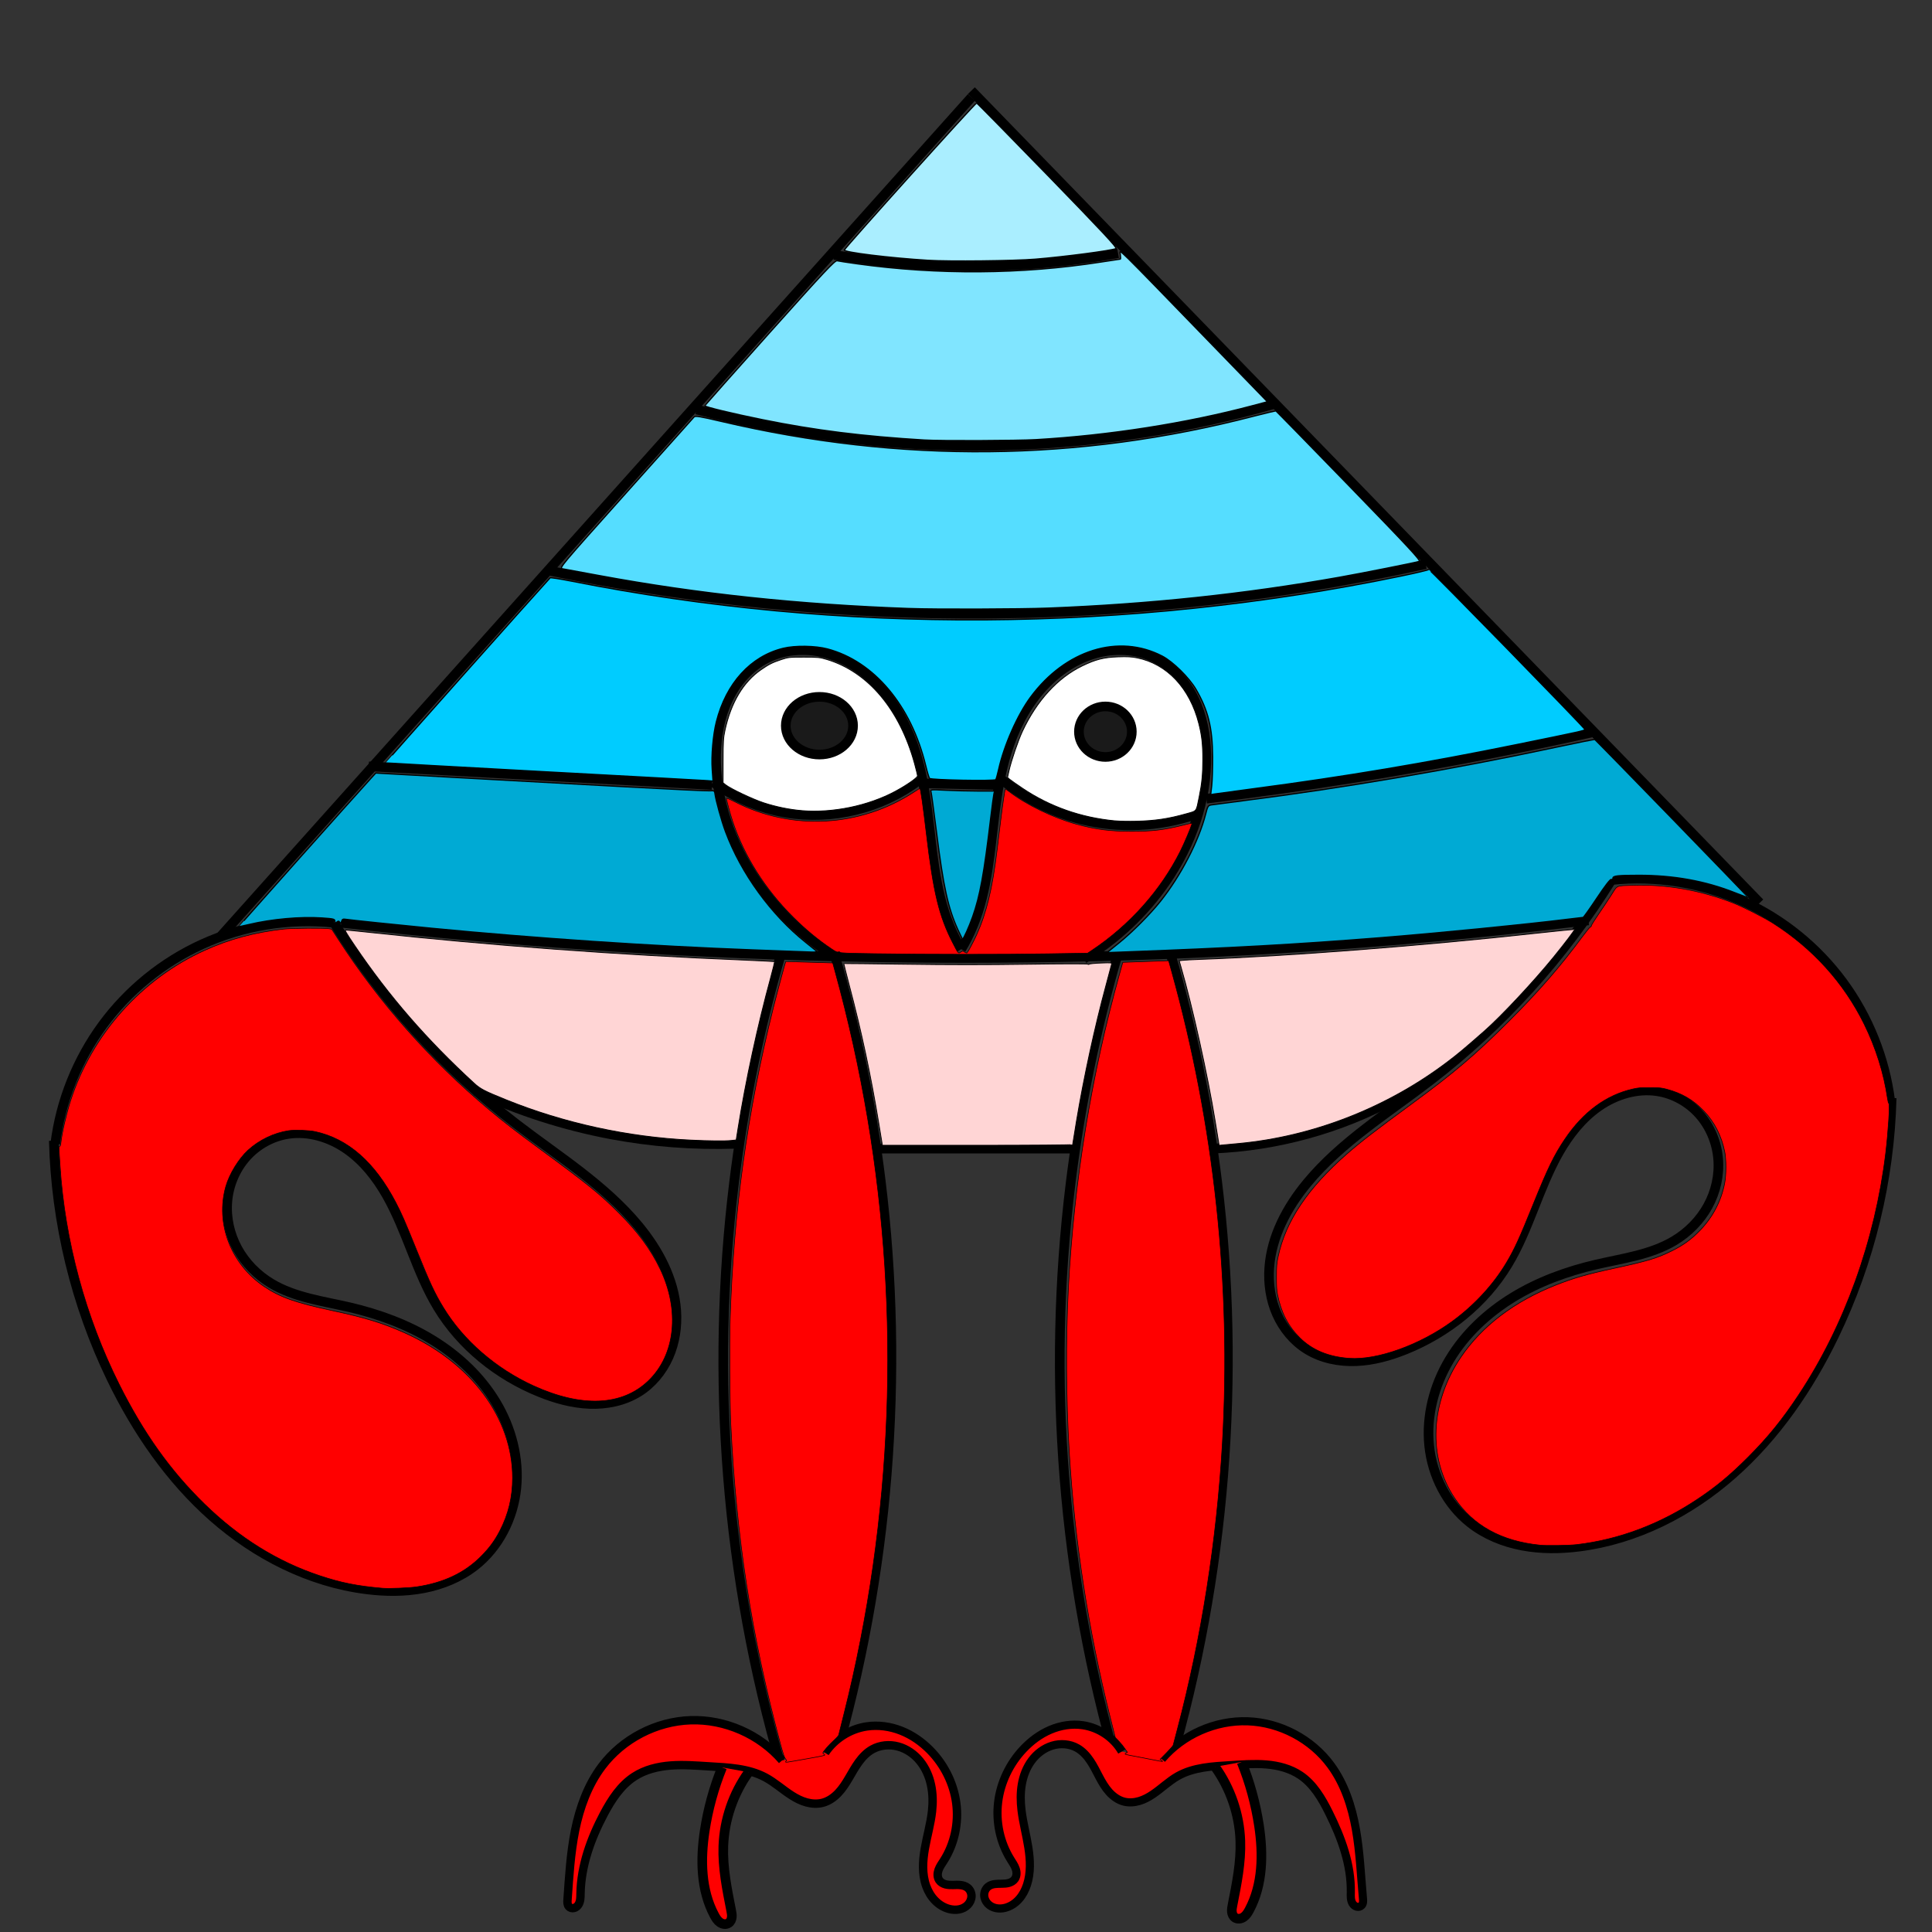 <?xml version="1.0" encoding="UTF-8" standalone="no"?>
<!-- Created with Inkscape (http://www.inkscape.org/) -->

<svg
   xmlns:dc="http://purl.org/dc/elements/1.1/"
   xmlns:cc="http://creativecommons.org/ns#"
   xmlns:rdf="http://www.w3.org/1999/02/22-rdf-syntax-ns#"
   xmlns:svg="http://www.w3.org/2000/svg"
   xmlns="http://www.w3.org/2000/svg"
   xmlns:sodipodi="http://sodipodi.sourceforge.net/DTD/sodipodi-0.dtd"
   xmlns:inkscape="http://www.inkscape.org/namespaces/inkscape"
   width="201"
   height="201"
   viewBox="0 0 53.181 53.181"
   version="1.1"
   id="svg9832"
   sodipodi:docname="zeen.svg"
   inkscape:version="0.92.3 (2405546, 2018-03-11)">
  <rect x="0" y="0" width="53.181" height="53.181" fill="#333333" stroke="none"/>
  <defs
     id="defs9826">
    <inkscape:path-effect
       effect="spiro"
       id="path-effect2530"
       is_visible="true" />
    <inkscape:path-effect
       effect="spiro"
       id="path-effect2500"
       is_visible="true" />
    <inkscape:path-effect
       effect="spiro"
       id="path-effect2452"
       is_visible="true" />
    <inkscape:path-effect
       effect="spiro"
       id="path-effect2448"
       is_visible="true" />
    <inkscape:path-effect
       effect="spiro"
       id="path-effect2444"
       is_visible="true" />
    <inkscape:path-effect
       effect="spiro"
       id="path-effect2440"
       is_visible="true" />
    <inkscape:path-effect
       effect="spiro"
       id="path-effect2436"
       is_visible="true" />
    <inkscape:path-effect
       effect="spiro"
       id="path-effect2432"
       is_visible="true" />
    <inkscape:path-effect
       effect="spiro"
       id="path-effect2398"
       is_visible="true" />
    <inkscape:path-effect
       effect="spiro"
       id="path-effect2394"
       is_visible="true" />
    <inkscape:path-effect
       effect="spiro"
       id="path-effect2390"
       is_visible="true" />
    <inkscape:path-effect
       effect="spiro"
       id="path-effect2344"
       is_visible="true" />
    <inkscape:path-effect
       effect="spiro"
       id="path-effect2340"
       is_visible="true" />
    <inkscape:path-effect
       effect="spiro"
       id="path-effect2336"
       is_visible="true" />
    <inkscape:path-effect
       effect="spiro"
       id="path-effect2332"
       is_visible="true" />
    <inkscape:path-effect
       effect="spiro"
       id="path-effect2310"
       is_visible="true" />
    <inkscape:path-effect
       effect="spiro"
       id="path-effect2270"
       is_visible="true" />
    <inkscape:path-effect
       effect="spiro"
       id="path-effect2266"
       is_visible="true" />
    <inkscape:path-effect
       effect="spiro"
       id="path-effect2262"
       is_visible="true" />
    <inkscape:path-effect
       effect="spiro"
       id="path-effect2258"
       is_visible="true" />
    <inkscape:path-effect
       effect="spiro"
       id="path-effect2227"
       is_visible="true" />
    <inkscape:path-effect
       effect="spiro"
       id="path-effect2093"
       is_visible="true" />
    <inkscape:path-effect
       effect="spiro"
       id="path-effect2089"
       is_visible="true" />
    <inkscape:path-effect
       effect="spiro"
       id="path-effect2085"
       is_visible="true" />
    <inkscape:path-effect
       effect="spiro"
       id="path-effect2081"
       is_visible="true" />
    <inkscape:path-effect
       effect="spiro"
       id="path-effect2077"
       is_visible="true" />
    <inkscape:path-effect
       effect="spiro"
       id="path-effect2073"
       is_visible="true" />
    <inkscape:path-effect
       effect="spiro"
       id="path-effect2069"
       is_visible="true" />
    <inkscape:path-effect
       effect="spiro"
       id="path-effect2065"
       is_visible="true" />
    <inkscape:path-effect
       effect="spiro"
       id="path-effect1963"
       is_visible="true" />
    <inkscape:path-effect
       effect="spiro"
       id="path-effect1959"
       is_visible="true" />
    <inkscape:path-effect
       effect="spiro"
       id="path-effect1955"
       is_visible="true" />
    <inkscape:path-effect
       effect="spiro"
       id="path-effect1951"
       is_visible="true" />
    <inkscape:path-effect
       effect="spiro"
       id="path-effect1947"
       is_visible="true" />
    <inkscape:path-effect
       effect="spiro"
       id="path-effect1943"
       is_visible="true" />
    <inkscape:path-effect
       effect="spiro"
       id="path-effect1939"
       is_visible="true" />
    <inkscape:path-effect
       effect="spiro"
       id="path-effect1935"
       is_visible="true" />
    <inkscape:path-effect
       effect="spiro"
       id="path-effect1880"
       is_visible="true" />
    <inkscape:path-effect
       effect="spiro"
       id="path-effect1876"
       is_visible="true" />
    <inkscape:path-effect
       effect="spiro"
       id="path-effect1868"
       is_visible="true" />
    <inkscape:path-effect
       effect="spiro"
       id="path-effect1864"
       is_visible="true" />
    <inkscape:path-effect
       effect="spiro"
       id="path-effect1136"
       is_visible="true" />
    <inkscape:path-effect
       effect="spiro"
       id="path-effect1088"
       is_visible="true" />
    <inkscape:path-effect
       effect="spiro"
       id="path-effect1084"
       is_visible="true" />
    <inkscape:path-effect
       effect="spiro"
       id="path-effect1080"
       is_visible="true" />
    <inkscape:path-effect
       effect="spiro"
       id="path-effect1076"
       is_visible="true" />
    <inkscape:path-effect
       effect="spiro"
       id="path-effect1072"
       is_visible="true" />
    <inkscape:path-effect
       effect="spiro"
       id="path-effect1064"
       is_visible="true" />
    <inkscape:path-effect
       effect="spiro"
       id="path-effect1060"
       is_visible="true" />
    <inkscape:path-effect
       effect="spiro"
       id="path-effect1046"
       is_visible="true" />
    <inkscape:path-effect
       effect="spiro"
       id="path-effect1042"
       is_visible="true" />
    <inkscape:path-effect
       effect="spiro"
       id="path-effect1038"
       is_visible="true" />
    <inkscape:path-effect
       effect="spiro"
       id="path-effect1003"
       is_visible="true" />
    <inkscape:path-effect
       effect="spiro"
       id="path-effect999"
       is_visible="true" />
    <inkscape:path-effect
       effect="spiro"
       id="path-effect995"
       is_visible="true" />
    <inkscape:path-effect
       effect="spiro"
       id="path-effect991"
       is_visible="true" />
    <inkscape:path-effect
       effect="spiro"
       id="path-effect981"
       is_visible="true" />
    <inkscape:path-effect
       effect="spiro"
       id="path-effect977"
       is_visible="true" />
    <inkscape:path-effect
       effect="spiro"
       id="path-effect973"
       is_visible="true" />
    <inkscape:path-effect
       effect="spiro"
       id="path-effect969"
       is_visible="true" />
    <inkscape:path-effect
       effect="spiro"
       id="path-effect965"
       is_visible="true" />
    <inkscape:path-effect
       effect="spiro"
       id="path-effect953"
       is_visible="true" />
    <inkscape:path-effect
       effect="spiro"
       id="path-effect949"
       is_visible="true" />
    <inkscape:path-effect
       effect="spiro"
       id="path-effect945"
       is_visible="true" />
    <inkscape:path-effect
       effect="spiro"
       id="path-effect941"
       is_visible="true" />
    <inkscape:path-effect
       effect="spiro"
       id="path-effect16515"
       is_visible="true" />
    <inkscape:path-effect
       effect="spiro"
       id="path-effect16511"
       is_visible="true" />
    <inkscape:path-effect
       effect="spiro"
       id="path-effect16507"
       is_visible="true" />
    <inkscape:path-effect
       effect="spiro"
       id="path-effect16503"
       is_visible="true" />
    <inkscape:path-effect
       effect="spiro"
       id="path-effect16499"
       is_visible="true" />
    <inkscape:path-effect
       effect="spiro"
       id="path-effect16495"
       is_visible="true" />
    <inkscape:path-effect
       effect="spiro"
       id="path-effect16491"
       is_visible="true" />
    <inkscape:path-effect
       effect="spiro"
       id="path-effect16487"
       is_visible="true" />
    <inkscape:path-effect
       effect="spiro"
       id="path-effect16483"
       is_visible="true" />
    <inkscape:path-effect
       effect="spiro"
       id="path-effect16479"
       is_visible="true" />
    <inkscape:path-effect
       effect="spiro"
       id="path-effect16475"
       is_visible="true" />
    <inkscape:path-effect
       effect="spiro"
       id="path-effect16471"
       is_visible="true" />
    <inkscape:path-effect
       effect="spiro"
       id="path-effect16467"
       is_visible="true" />
    <inkscape:path-effect
       effect="spiro"
       id="path-effect16463"
       is_visible="true" />
    <inkscape:path-effect
       effect="spiro"
       id="path-effect16459"
       is_visible="true" />
    <inkscape:path-effect
       effect="spiro"
       id="path-effect16451"
       is_visible="true" />
    <inkscape:path-effect
       effect="spiro"
       id="path-effect16447"
       is_visible="true" />
    <inkscape:path-effect
       effect="spiro"
       id="path-effect16443"
       is_visible="true" />
    <inkscape:path-effect
       effect="spiro"
       id="path-effect16439"
       is_visible="true" />
    <inkscape:path-effect
       effect="spiro"
       id="path-effect16429"
       is_visible="true" />
    <inkscape:path-effect
       effect="spiro"
       id="path-effect16392"
       is_visible="true" />
    <inkscape:path-effect
       effect="spiro"
       id="path-effect16378"
       is_visible="true" />
    <inkscape:path-effect
       effect="spiro"
       id="path-effect16342"
       is_visible="true" />
    <inkscape:path-effect
       effect="spiro"
       id="path-effect16338"
       is_visible="true" />
    <inkscape:path-effect
       effect="spiro"
       id="path-effect16342-5"
       is_visible="true" />
    <inkscape:path-effect
       effect="spiro"
       id="path-effect16392-1"
       is_visible="true" />
    <inkscape:path-effect
       effect="spiro"
       id="path-effect1136-5"
       is_visible="true" />
    <inkscape:path-effect
       effect="spiro"
       id="path-effect1136-7"
       is_visible="true" />
    <inkscape:path-effect
       effect="spiro"
       id="path-effect1136-78"
       is_visible="true" />
    <inkscape:path-effect
       effect="spiro"
       id="path-effect1136-6"
       is_visible="true" />
    <inkscape:path-effect
       effect="spiro"
       id="path-effect1136-4"
       is_visible="true" />
    <inkscape:path-effect
       effect="spiro"
       id="path-effect1136-0"
       is_visible="true" />
    <inkscape:path-effect
       effect="spiro"
       id="path-effect1136-1"
       is_visible="true" />
    <inkscape:path-effect
       effect="spiro"
       id="path-effect1136-58"
       is_visible="true" />
    <inkscape:path-effect
       effect="spiro"
       id="path-effect1136-51"
       is_visible="true" />
    <inkscape:path-effect
       effect="spiro"
       id="path-effect1136-2"
       is_visible="true" />
    <inkscape:path-effect
       effect="spiro"
       id="path-effect1136-9"
       is_visible="true" />
    <inkscape:path-effect
       effect="spiro"
       id="path-effect1136-76"
       is_visible="true" />
    <inkscape:path-effect
       effect="spiro"
       id="path-effect1136-98"
       is_visible="true" />
    <inkscape:path-effect
       effect="spiro"
       id="path-effect1136-66"
       is_visible="true" />
    <inkscape:path-effect
       effect="spiro"
       id="path-effect1136-75"
       is_visible="true" />
    <inkscape:path-effect
       effect="spiro"
       id="path-effect1136-3"
       is_visible="true" />
    <inkscape:path-effect
       effect="spiro"
       id="path-effect1136-8"
       is_visible="true" />
    <inkscape:path-effect
       effect="spiro"
       id="path-effect1136-67"
       is_visible="true" />
    <inkscape:path-effect
       effect="spiro"
       id="path-effect1136-39"
       is_visible="true" />
    <inkscape:path-effect
       effect="spiro"
       id="path-effect1136-14"
       is_visible="true" />
    <inkscape:path-effect
       effect="spiro"
       id="path-effect1136-15"
       is_visible="true" />
    <inkscape:path-effect
       effect="spiro"
       id="path-effect1136-397"
       is_visible="true" />
    <inkscape:path-effect
       effect="spiro"
       id="path-effect1136-143"
       is_visible="true" />
    <inkscape:path-effect
       effect="spiro"
       id="path-effect1136-49"
       is_visible="true" />
    <inkscape:path-effect
       effect="spiro"
       id="path-effect1136-44"
       is_visible="true" />
    <inkscape:path-effect
       effect="spiro"
       id="path-effect1136-753"
       is_visible="true" />
    <inkscape:path-effect
       effect="spiro"
       id="path-effect1136-45"
       is_visible="true" />
    <inkscape:path-effect
       effect="spiro"
       id="path-effect945-3"
       is_visible="true" />
    <inkscape:path-effect
       effect="spiro"
       id="path-effect949-3"
       is_visible="true" />
    <inkscape:path-effect
       effect="spiro"
       id="path-effect941-6"
       is_visible="true" />
    <inkscape:path-effect
       effect="spiro"
       id="path-effect953-6"
       is_visible="true" />
    <inkscape:path-effect
       effect="spiro"
       id="path-effect1136-35"
       is_visible="true" />
    <inkscape:path-effect
       effect="spiro"
       id="path-effect1136-5-2"
       is_visible="true" />
    <inkscape:path-effect
       effect="spiro"
       id="path-effect1136-7-1"
       is_visible="true" />
    <inkscape:path-effect
       effect="spiro"
       id="path-effect1136-78-0"
       is_visible="true" />
    <inkscape:path-effect
       effect="spiro"
       id="path-effect1136-6-7"
       is_visible="true" />
    <inkscape:path-effect
       effect="spiro"
       id="path-effect1136-4-6"
       is_visible="true" />
    <inkscape:path-effect
       effect="spiro"
       id="path-effect1136-0-1"
       is_visible="true" />
    <inkscape:path-effect
       effect="spiro"
       id="path-effect1136-1-5"
       is_visible="true" />
    <inkscape:path-effect
       effect="spiro"
       id="path-effect1136-58-9"
       is_visible="true" />
    <inkscape:path-effect
       effect="spiro"
       id="path-effect1136-51-8"
       is_visible="true" />
    <inkscape:path-effect
       effect="spiro"
       id="path-effect1136-2-6"
       is_visible="true" />
    <inkscape:path-effect
       effect="spiro"
       id="path-effect1136-9-7"
       is_visible="true" />
    <inkscape:path-effect
       effect="spiro"
       id="path-effect1136-76-9"
       is_visible="true" />
    <inkscape:path-effect
       effect="spiro"
       id="path-effect1136-98-2"
       is_visible="true" />
    <inkscape:path-effect
       effect="spiro"
       id="path-effect1136-66-6"
       is_visible="true" />
    <inkscape:path-effect
       effect="spiro"
       id="path-effect1136-75-3"
       is_visible="true" />
    <inkscape:path-effect
       effect="spiro"
       id="path-effect1136-3-2"
       is_visible="true" />
    <inkscape:path-effect
       effect="spiro"
       id="path-effect1136-8-4"
       is_visible="true" />
    <inkscape:path-effect
       effect="spiro"
       id="path-effect1136-67-5"
       is_visible="true" />
    <inkscape:path-effect
       effect="spiro"
       id="path-effect1136-39-2"
       is_visible="true" />
    <inkscape:path-effect
       effect="spiro"
       id="path-effect1136-14-4"
       is_visible="true" />
    <inkscape:path-effect
       effect="spiro"
       id="path-effect1136-15-3"
       is_visible="true" />
    <inkscape:path-effect
       effect="spiro"
       id="path-effect1136-397-5"
       is_visible="true" />
    <inkscape:path-effect
       effect="spiro"
       id="path-effect1136-143-1"
       is_visible="true" />
    <inkscape:path-effect
       effect="spiro"
       id="path-effect1136-49-5"
       is_visible="true" />
    <inkscape:path-effect
       effect="spiro"
       id="path-effect1136-44-3"
       is_visible="true" />
    <inkscape:path-effect
       effect="spiro"
       id="path-effect1136-753-3"
       is_visible="true" />
    <inkscape:path-effect
       effect="spiro"
       id="path-effect1136-45-3"
       is_visible="true" />
    <inkscape:path-effect
       effect="spiro"
       id="path-effect965-7"
       is_visible="true" />
    <inkscape:path-effect
       effect="spiro"
       id="path-effect969-1"
       is_visible="true" />
    <inkscape:path-effect
       effect="spiro"
       id="path-effect973-4"
       is_visible="true" />
    <inkscape:path-effect
       effect="spiro"
       id="path-effect977-5"
       is_visible="true" />
    <inkscape:path-effect
       effect="spiro"
       id="path-effect981-2"
       is_visible="true" />
    <inkscape:path-effect
       effect="spiro"
       id="path-effect991-8"
       is_visible="true" />
    <inkscape:path-effect
       effect="spiro"
       id="path-effect995-4"
       is_visible="true" />
    <inkscape:path-effect
       effect="spiro"
       id="path-effect999-5"
       is_visible="true" />
    <inkscape:path-effect
       effect="spiro"
       id="path-effect1003-7"
       is_visible="true" />
    <inkscape:path-effect
       effect="spiro"
       id="path-effect1038-0"
       is_visible="true" />
    <inkscape:path-effect
       effect="spiro"
       id="path-effect1042-0"
       is_visible="true" />
    <inkscape:path-effect
       effect="spiro"
       id="path-effect1046-4"
       is_visible="true" />
    <inkscape:path-effect
       effect="spiro"
       id="path-effect1060-2"
       is_visible="true" />
    <inkscape:path-effect
       effect="spiro"
       id="path-effect1064-1"
       is_visible="true" />
    <inkscape:path-effect
       effect="spiro"
       id="path-effect1072-3"
       is_visible="true" />
    <inkscape:path-effect
       effect="spiro"
       id="path-effect1076-3"
       is_visible="true" />
    <inkscape:path-effect
       effect="spiro"
       id="path-effect1080-0"
       is_visible="true" />
    <inkscape:path-effect
       effect="spiro"
       id="path-effect1084-8"
       is_visible="true" />
    <inkscape:path-effect
       effect="spiro"
       id="path-effect1088-1"
       is_visible="true" />
    <inkscape:path-effect
       effect="spiro"
       id="path-effect1864-4"
       is_visible="true" />
    <inkscape:path-effect
       effect="spiro"
       id="path-effect1876-5"
       is_visible="true" />
    <inkscape:path-effect
       effect="spiro"
       id="path-effect1880-2"
       is_visible="true" />
    <inkscape:path-effect
       effect="spiro"
       id="path-effect1868-0"
       is_visible="true" />
    <inkscape:path-effect
       effect="spiro"
       id="path-effect1935-2"
       is_visible="true" />
    <inkscape:path-effect
       effect="spiro"
       id="path-effect1939-8"
       is_visible="true" />
    <inkscape:path-effect
       effect="spiro"
       id="path-effect1947-6"
       is_visible="true" />
    <inkscape:path-effect
       effect="spiro"
       id="path-effect1943-8"
       is_visible="true" />
    <inkscape:path-effect
       effect="spiro"
       id="path-effect1951-2"
       is_visible="true" />
    <inkscape:path-effect
       effect="spiro"
       id="path-effect1955-1"
       is_visible="true" />
    <inkscape:path-effect
       effect="spiro"
       id="path-effect1959-8"
       is_visible="true" />
    <inkscape:path-effect
       effect="spiro"
       id="path-effect1963-0"
       is_visible="true" />
    <inkscape:path-effect
       effect="spiro"
       id="path-effect2227-9"
       is_visible="true" />
    <inkscape:path-effect
       effect="spiro"
       id="path-effect2270-3"
       is_visible="true" />
    <inkscape:path-effect
       effect="spiro"
       id="path-effect2266-8"
       is_visible="true" />
    <inkscape:path-effect
       effect="spiro"
       id="path-effect2310-2"
       is_visible="true" />
    <inkscape:path-effect
       effect="spiro"
       id="path-effect2344-1"
       is_visible="true" />
    <inkscape:path-effect
       effect="spiro"
       id="path-effect2344-1-2"
       is_visible="true" />
    <inkscape:path-effect
       effect="spiro"
       id="path-effect2344-2"
       is_visible="true" />
    <inkscape:path-effect
       effect="spiro"
       id="path-effect2500-4"
       is_visible="true" />
    <inkscape:path-effect
       effect="spiro"
       id="path-effect2530-6"
       is_visible="true" />
  </defs>
  <sodipodi:namedview
     id="base"
     pagecolor="#ffffff"
     bordercolor="#666666"
     borderopacity="1.0"
     inkscape:pageopacity="0.0"
     inkscape:pageshadow="2"
     inkscape:zoom="2"
     inkscape:cx="140.81999"
     inkscape:cy="29.914355"
     inkscape:document-units="mm"
     inkscape:current-layer="layer1"
     showgrid="false"
     units="px"
     inkscape:window-width="1920"
     inkscape:window-height="1017"
     inkscape:window-x="-8"
     inkscape:window-y="-8"
     inkscape:window-maximized="1"
     objecttolerance="1"
     gridtolerance="1"
     guidetolerance="1" />
  <g
     inkscape:label="Layer 1"
     inkscape:groupmode="layer"
     id="layer1"
     transform="translate(0,-243.819)">
    <g
       id="g9862" />
    <path
       style="opacity:1;fill:#000000;fill-opacity:1;fill-rule:nonzero;stroke:#000000;stroke-width:0.265"
       d="M 6.064,269.606 26.738,246.501"
       id="path2256"
       inkscape:connector-curvature="0"
       inkscape:path-effect="#path-effect2258"
       inkscape:original-d="M 6.0643319,269.6064 C 12.955695,261.90432 19.846795,254.2025 26.737629,246.50095" />
    <path
       style="opacity:1;fill:#000000;fill-opacity:1;fill-rule:nonzero;stroke:#000000;stroke-width:0.265"
       d="m 26.738,246.314 21.702,22.357"
       id="path2260"
       inkscape:connector-curvature="0"
       inkscape:path-effect="#path-effect2262"
       inkscape:original-d="m 26.737629,246.31386 c 7.23436,7.4521 14.468454,14.90447 21.702287,22.3571" />
    <path
       style="opacity:1;fill:none;fill-opacity:1;fill-rule:nonzero;stroke:#000000;stroke-width:0.265"
       d="m 9.194,269.219 c -1.237,-0.129 -2.507,0.078 -3.638,0.595 -1.079,0.493 -2.028,1.265 -2.731,2.221 -0.702,0.956 -1.156,2.092 -1.304,3.269"
       id="path2264"
       inkscape:connector-curvature="0"
       inkscape:path-effect="#path-effect2266"
       inkscape:original-d="m 9.1942707,269.21873 c -1.1683119,0.19817 -2.4250827,0.39661 -3.6380208,0.59531 -1.2129381,0.19871 -2.6896659,3.65981 -4.0348958,5.49011" />
    <path
       style="opacity:1;fill:none;fill-opacity:1;fill-rule:nonzero;stroke:#000000;stroke-width:0.265"
       d="m 23.085,270.211 c -0.888,-0.536 -1.66,-1.263 -2.249,-2.117 -0.708,-1.027 -1.151,-2.259 -1.124,-3.506 0.011,-0.523 0.106,-1.051 0.332,-1.523 0.226,-0.472 0.59,-0.887 1.057,-1.123 0.527,-0.267 1.16,-0.291 1.725,-0.118 0.565,0.173 1.062,0.532 1.45,0.978 0.43,0.495 0.731,1.094 0.926,1.72 0.168,0.537 0.26,1.095 0.331,1.654 0.133,1.05 0.196,2.128 0.595,3.109 0.093,0.229 0.204,0.45 0.331,0.661"
       id="path2268"
       inkscape:connector-curvature="0"
       inkscape:path-effect="#path-effect2270"
       inkscape:original-d="m 23.084895,270.21092 c -0.727339,-0.66172 -1.499041,-1.41138 -2.248958,-2.11667 -0.749917,-0.70529 -0.749388,-2.33742 -1.124479,-3.50573 -0.375091,-1.16831 0.926306,-1.76415 1.389062,-2.64583 0.462756,-0.88168 2.116931,0.573 3.175,0.8599 1.058069,0.28689 0.617626,1.14626 0.926042,1.71979 0.308416,0.57353 0.22075,1.10216 0.330729,1.65364 0.109979,0.55148 0.39714,2.07231 0.595313,3.10886 0.198172,1.03655 0.22075,0.44071 0.330729,0.66146" />
    <path
       style="opacity:1;fill:none;fill-opacity:1;fill-rule:nonzero;stroke:#000000;stroke-width:0.265"
       d="m 29.832,270.211 c 0.888,-0.536 1.66,-1.263 2.249,-2.117 0.708,-1.027 1.151,-2.259 1.124,-3.506 -0.011,-0.523 -0.106,-1.051 -0.332,-1.523 -0.226,-0.472 -0.59,-0.887 -1.057,-1.123 -0.527,-0.267 -1.16,-0.291 -1.725,-0.118 -0.565,0.173 -1.062,0.532 -1.45,0.978 -0.43,0.495 -0.731,1.094 -0.926,1.72 -0.168,0.537 -0.26,1.095 -0.331,1.654 -0.133,1.05 -0.196,2.128 -0.595,3.109 -0.093,0.229 -0.204,0.45 -0.331,0.661"
       id="path2268-4"
       inkscape:connector-curvature="0"
       inkscape:path-effect="#path-effect2270-3"
       inkscape:original-d="m 29.831771,270.21092 c 0.727339,-0.66172 1.499041,-1.41138 2.248958,-2.11667 0.749917,-0.70529 0.749388,-2.33742 1.124479,-3.50573 0.375091,-1.16831 -0.926306,-1.76415 -1.389062,-2.64583 -0.462756,-0.88168 -2.116931,0.573 -3.175,0.8599 -1.058069,0.28689 -0.617627,1.14626 -0.926042,1.71979 -0.308416,0.57353 -0.22075,1.10216 -0.33073,1.65364 -0.109978,0.55148 -0.397139,2.07231 -0.595313,3.10886 -0.198171,1.03655 -0.220749,0.44071 -0.330728,0.66146" />
    <path
       style="opacity:1;fill:none;fill-opacity:1;fill-rule:nonzero;stroke:#000000;stroke-width:0.265"
       d="m 44.358,268.043 c 1.237,-0.129 2.507,0.078 3.638,0.595 1.079,0.493 2.028,1.265 2.731,2.221 0.702,0.956 1.156,2.092 1.304,3.269"
       id="path2264-2"
       inkscape:connector-curvature="0"
       inkscape:path-effect="#path-effect2266-8"
       inkscape:original-d="m 44.357628,268.04347 c 1.168311,0.19817 2.425082,0.39661 3.63802,0.59531 1.212938,0.19871 2.689666,3.65981 4.034896,5.49011" />
    <path
       style="opacity:1;fill:none;fill-opacity:1;fill-rule:nonzero;stroke:#000000;stroke-width:0.265"
       d="m 1.481,275.219 c 0.059,2.262 0.605,4.511 1.59,6.548 0.689,1.424 1.601,2.757 2.787,3.804 1.186,1.047 2.659,1.798 4.229,1.996 0.52,0.066 1.051,0.07 1.567,-0.028 0.515,-0.098 1.015,-0.302 1.427,-0.627 0.647,-0.51 1.047,-1.304 1.131,-2.124 0.084,-0.82 -0.135,-1.658 -0.559,-2.365 -0.423,-0.707 -1.042,-1.286 -1.745,-1.717 -0.702,-0.431 -1.487,-0.717 -2.289,-0.904 C 8.885,279.632 8.114,279.535 7.467,279.148 7.082,278.917 6.754,278.585 6.538,278.191 6.323,277.796 6.22,277.338 6.258,276.89 c 0.038,-0.448 0.219,-0.885 0.518,-1.222 0.299,-0.337 0.715,-0.569 1.16,-0.636 0.559,-0.084 1.139,0.094 1.604,0.416 0.465,0.322 0.824,0.779 1.104,1.27 0.559,0.983 0.822,2.116 1.408,3.084 0.642,1.06 1.658,1.875 2.806,2.339 0.435,0.176 0.894,0.304 1.363,0.323 0.469,0.019 0.95,-0.077 1.349,-0.323 0.37,-0.227 0.658,-0.577 0.834,-0.974 0.176,-0.397 0.24,-0.839 0.21,-1.272 -0.06,-0.866 -0.49,-1.67 -1.044,-2.338 -0.935,-1.128 -2.206,-1.913 -3.368,-2.806 -1.983,-1.524 -3.688,-3.408 -5.008,-5.533"
       id="path2308"
       inkscape:connector-curvature="0"
       inkscape:path-effect="#path-effect2310"
       inkscape:original-d="m 1.4806596,275.21906 c 0.5303492,2.18244 1.0604337,4.36514 1.5902538,6.5481 0.5298199,2.18297 4.6774811,3.86624 7.0158246,5.79975 2.338344,1.93352 1.995877,-0.4368 2.993419,-0.65481 0.997541,-0.218 -2.307163,-4.73984 -3.4611404,-7.10937 -1.1539781,-2.36952 -1.4340818,-0.4368 -2.1515196,-0.65481 -0.7174379,-0.218 0.3120789,-2.74423 0.4677216,-4.11595 0.1556428,-1.37172 2.7442314,3.18025 4.1159504,4.77076 1.371719,1.59052 1.871151,1.55881 2.80633,2.33861 0.935179,0.7798 1.808789,-2.6e-4 2.712786,0 0.903997,2.7e-4 2.64e-4,-3.05604 0,-4.58367 -2.65e-4,-1.52763 -2.2448,-1.87115 -3.367596,-2.80633 -1.122797,-0.93518 -3.338681,-3.68867 -5.0084183,-5.53261" />
    <path
       style="opacity:1;fill:none;fill-opacity:1;fill-rule:nonzero;stroke:#000000;stroke-width:0.265"
       d="m 52.071,274.044 c -0.059,2.262 -0.605,4.511 -1.59,6.548 -0.689,1.424 -1.601,2.757 -2.787,3.804 -1.186,1.047 -2.659,1.798 -4.229,1.996 -0.52,0.066 -1.051,0.07 -1.567,-0.028 -0.515,-0.098 -1.015,-0.302 -1.427,-0.627 -0.647,-0.51 -1.047,-1.304 -1.131,-2.124 -0.084,-0.82 0.135,-1.658 0.559,-2.365 0.423,-0.707 1.042,-1.286 1.745,-1.717 0.702,-0.431 1.487,-0.717 2.289,-0.904 0.734,-0.171 1.505,-0.268 2.152,-0.655 0.386,-0.231 0.713,-0.563 0.929,-0.957 0.216,-0.395 0.319,-0.852 0.28,-1.301 -0.038,-0.448 -0.219,-0.885 -0.518,-1.222 -0.299,-0.337 -0.715,-0.569 -1.16,-0.636 -0.559,-0.084 -1.139,0.094 -1.604,0.416 -0.465,0.322 -0.824,0.779 -1.104,1.27 -0.559,0.983 -0.822,2.116 -1.408,3.084 -0.642,1.06 -1.658,1.875 -2.806,2.339 -0.435,0.176 -0.894,0.304 -1.363,0.323 -0.469,0.019 -0.95,-0.077 -1.349,-0.323 -0.37,-0.227 -0.658,-0.577 -0.834,-0.974 -0.176,-0.397 -0.24,-0.839 -0.21,-1.272 0.06,-0.866 0.49,-1.67 1.044,-2.338 0.935,-1.128 2.206,-1.913 3.368,-2.806 1.983,-1.524 3.688,-3.408 5.008,-5.533"
       id="path2308-9"
       inkscape:connector-curvature="0"
       inkscape:path-effect="#path-effect2310-2"
       inkscape:original-d="m 52.071239,274.04381 c -0.530349,2.18244 -1.060433,4.36514 -1.590253,6.5481 -0.52982,2.18297 -4.677482,3.86624 -7.015825,5.79975 -2.338344,1.93352 -1.995877,-0.4368 -2.993419,-0.65481 -0.997541,-0.218 2.307163,-4.73984 3.46114,-7.10937 1.153978,-2.36952 1.434082,-0.4368 2.15152,-0.65481 0.717438,-0.218 -0.312079,-2.74423 -0.467722,-4.11595 -0.155642,-1.37172 -2.744231,3.18025 -4.11595,4.77076 -1.371719,1.59052 -1.871151,1.55881 -2.80633,2.33861 -0.935179,0.7798 -1.808789,-2.6e-4 -2.712786,0 -0.903997,2.6e-4 -2.64e-4,-3.05604 0,-4.58367 2.65e-4,-1.52763 2.2448,-1.87115 3.367596,-2.80633 1.122797,-0.93518 3.338681,-3.68867 5.008418,-5.53261" />
    <path
       style="opacity:1;fill:none;fill-opacity:1;fill-rule:nonzero;stroke:#000000;stroke-width:0.265"
       d="m 19.628,265.35 c 0.594,0.43 1.288,0.721 2.011,0.842 1.269,0.212 2.619,-0.117 3.648,-0.889"
       id="path2330"
       inkscape:connector-curvature="0"
       inkscape:path-effect="#path-effect2332"
       inkscape:original-d="m 19.62826,265.35013 c 0.670666,0.28037 1.341067,0.561 2.011203,0.8419 0.670137,0.2809 2.432417,-0.59271 3.648229,-0.88867" />
    <path
       style="opacity:1;fill:none;fill-opacity:1;fill-rule:nonzero;stroke:#000000;stroke-width:0.265"
       d="m 27.439,265.163 c 0.668,0.584 1.477,1.005 2.339,1.216 1.029,0.253 2.131,0.203 3.134,-0.14"
       id="path2334"
       inkscape:connector-curvature="0"
       inkscape:path-effect="#path-effect2336"
       inkscape:original-d="m 27.439212,265.16304 c 0.764209,0.38951 1.559338,0.81046 2.338607,1.21608 0.779272,0.40562 2.089422,-0.0938 3.133735,-0.14032" />
    <path
       style="opacity:1;fill:none;fill-opacity:1;fill-rule:nonzero;stroke:#000000;stroke-width:0.265"
       d="m 9.393,269.219 c 4.503,0.508 9.029,0.817 13.56,0.926 2.403,0.058 4.807,0.06 7.21,0 4.532,-0.113 9.059,-0.444 13.56,-0.992"
       id="path2338"
       inkscape:connector-curvature="0"
       inkscape:path-effect="#path-effect2340"
       inkscape:original-d="m 9.3927082,269.21873 c 4.5202298,0.30842 9.0401948,0.6171 13.5598958,0.92604 4.519699,0.30895 4.806862,-2.6e-4 7.209895,0 2.403033,2.7e-4 9.040196,-0.66172 13.559896,-0.99218" />
    <path
       style="opacity:1;fill:none;fill-opacity:1;fill-rule:nonzero;stroke:#000000;stroke-width:0.265"
       d="m 21.497,270.079 c -0.597,2.056 -1.029,4.159 -1.29,6.284 -0.661,5.371 -0.219,10.876 1.29,16.073"
       id="path2342"
       inkscape:connector-curvature="0"
       inkscape:path-effect="#path-effect2344"
       inkscape:original-d="m 21.497395,270.07863 c -0.429683,2.08333 -0.859631,4.18897 -1.289844,6.28385 -0.430212,2.09488 0.860161,10.71536 1.289844,16.07344" />
    <path
       style="opacity:1;fill:none;fill-opacity:1;fill-rule:nonzero;stroke:#000000;stroke-width:0.265"
       d="m 22.95,270.012 c 0.597,2.056 1.029,4.159 1.29,6.284 0.661,5.371 0.219,10.876 -1.29,16.073"
       id="path2342-6"
       inkscape:connector-curvature="0"
       inkscape:path-effect="#path-effect2344-1"
       inkscape:original-d="m 22.949854,270.01248 c 0.429683,2.08333 0.859631,4.18897 1.289844,6.28385 0.430212,2.09488 -0.860161,10.71536 -1.289844,16.07344" />
    <path
       style="opacity:1;fill:none;fill-opacity:1;fill-rule:nonzero;stroke:#000000;stroke-width:0.265"
       d="m 30.759,270.112 c -0.597,2.056 -1.029,4.159 -1.29,6.284 -0.661,5.371 -0.219,10.876 1.29,16.073"
       id="path2342-2"
       inkscape:connector-curvature="0"
       inkscape:path-effect="#path-effect2344-2"
       inkscape:original-d="m 30.759187,270.1117 c -0.429683,2.08333 -0.859631,4.18897 -1.289844,6.28385 -0.430212,2.09488 0.860161,10.71536 1.289844,16.07344" />
    <path
       style="opacity:1;fill:none;fill-opacity:1;fill-rule:nonzero;stroke:#000000;stroke-width:0.265"
       d="m 32.212,270.046 c 0.597,2.056 1.029,4.159 1.29,6.284 0.661,5.371 0.219,10.876 -1.29,16.073"
       id="path2342-6-8"
       inkscape:connector-curvature="0"
       inkscape:path-effect="#path-effect2344-1-2"
       inkscape:original-d="m 32.211646,270.04555 c 0.429683,2.08333 0.859631,4.18897 1.289844,6.28385 0.430212,2.09488 -0.860161,10.71536 -1.289844,16.07344" />
    <path
       style="opacity:1;fill:none;fill-opacity:1;fill-rule:nonzero;stroke:#000000;stroke-width:0.265"
       d="m 13.097,273.849 c 1.179,0.548 2.427,0.949 3.704,1.191 1.132,0.214 2.288,0.303 3.44,0.265"
       id="path2388"
       inkscape:connector-curvature="0"
       inkscape:path-effect="#path-effect2390"
       inkscape:original-d="m 13.096875,273.84894 c 1.234987,0.39661 2.469709,0.79348 3.704166,1.19062 1.234458,0.39714 2.293321,0.17613 3.439584,0.26459" />
    <path
       style="opacity:1;fill:none;fill-opacity:1;fill-rule:nonzero;stroke:#000000;stroke-width:0.265"
       d="m 24.077,275.436 h 5.424"
       id="path2392"
       inkscape:connector-curvature="0"
       inkscape:path-effect="#path-effect2394"
       inkscape:original-d="m 24.077083,275.43644 c 1.808251,-2.7e-4 3.616238,-2.7e-4 5.423958,0" />
    <path
       style="opacity:1;fill:none;fill-opacity:1;fill-rule:nonzero;stroke:#000000;stroke-width:0.265"
       d="m 33.404,275.436 c 1.752,-0.072 3.487,-0.551 5.027,-1.389 0.89,-0.484 1.715,-1.086 2.447,-1.786"
       id="path2396"
       inkscape:connector-curvature="0"
       inkscape:path-effect="#path-effect2398"
       inkscape:original-d="m 33.403645,275.43644 c 1.675959,-0.46329 3.351655,-0.92631 5.027084,-1.38906 1.675429,-0.46276 1.631862,-1.19089 2.447395,-1.78594" />
    <path
       style="opacity:1;fill:#ff0000;fill-opacity:1;fill-rule:nonzero;stroke:#000000;stroke-width:0.062"
       d="m 159.963,160.497 c -3.99,-0.403 -6.94,-2.026 -8.853,-4.868 -2.817,-4.187 -2.566,-9.932 0.641,-14.661 2.196,-3.238 5.56,-5.791 9.868,-7.488 1.855,-0.731 3.227,-1.125 6.031,-1.731 3.488,-0.754 4.467,-1.05 6,-1.81 1.21,-0.6 2.044,-1.207 2.943,-2.141 1.343,-1.394 2.214,-3.077 2.565,-4.955 0.156,-0.832 0.157,-2.394 0.002,-3.173 -0.329,-1.66 -1.066,-3.11 -2.165,-4.259 -1.11,-1.16 -2.281,-1.848 -3.871,-2.272 -0.532,-0.142 -0.726,-0.161 -1.724,-0.166 -0.963,-0.005 -1.218,0.015 -1.774,0.14 -2.782,0.623 -5.181,2.389 -7.079,5.212 -1.125,1.673 -1.76,2.98 -3.305,6.799 -1.43,3.536 -1.928,4.624 -2.753,6.012 -1.36,2.291 -3.35,4.448 -5.652,6.126 -3.361,2.45 -7.78,4.035 -10.68,3.83 -2.167,-0.154 -3.843,-0.85 -5.144,-2.138 -1.206,-1.194 -1.936,-2.611 -2.313,-4.486 -0.088,-0.438 -0.112,-0.846 -0.109,-1.844 0.003,-1.148 0.021,-1.366 0.175,-2.094 0.774,-3.673 3.073,-7.108 7.134,-10.659 1.472,-1.287 2.824,-2.33 6.831,-5.271 4.318,-3.169 6.558,-5.078 10.017,-8.535 3.097,-3.096 5.333,-5.669 7.623,-8.773 0.394,-0.534 0.766,-0.985 0.826,-1.001 0.06,-0.017 0.11,-0.082 0.11,-0.145 1.7e-4,-0.063 0.34,-0.607 0.755,-1.209 0.415,-0.602 1.007,-1.491 1.316,-1.977 0.66,-1.038 0.439,-0.94 2.241,-1 3.456,-0.114 6.964,0.498 10.335,1.804 1.068,0.414 3.239,1.513 4.217,2.135 4.123,2.624 7.339,6.18 9.447,10.444 1.221,2.471 2.062,5.146 2.441,7.766 0.041,0.284 0.104,0.516 0.14,0.516 0.127,0 -0.064,2.977 -0.332,5.188 -1.1,9.063 -4.283,17.899 -9.033,25.073 -1.715,2.59 -3.196,4.413 -5.274,6.494 -1.862,1.863 -3.305,3.06 -5.253,4.356 -3.909,2.601 -8.148,4.192 -12.531,4.705 -0.779,0.091 -3.132,0.127 -3.812,0.058 z"
       id="path2408"
       inkscape:connector-curvature="0"
       transform="matrix(0.265,0,0,0.265,0,243.819)" />
    <path
       style="opacity:1;fill:#ff0000;fill-opacity:1;fill-rule:nonzero;stroke:#000000;stroke-width:0.062"
       d="m 39.739,164.975 c -2.635,-0.228 -4.294,-0.56 -6.531,-1.304 -4.408,-1.467 -8.378,-3.941 -11.991,-7.471 -3.539,-3.458 -6.301,-7.336 -8.843,-12.419 -3.488,-6.974 -5.63,-14.892 -6.132,-22.675 -0.136,-2.11 -0.135,-2.031 -0.042,-2.031 0.059,0 0.1,-0.122 0.129,-0.391 0.115,-1.04 0.569,-3.004 1.013,-4.38 2.202,-6.838 7.321,-12.582 13.875,-15.569 2.583,-1.177 5.207,-1.886 8.273,-2.233 0.793,-0.09 4.225,-0.114 4.688,-0.033 l 0.281,0.049 0.655,1.012 c 4.286,6.627 9.613,12.644 15.72,17.758 1.516,1.269 2.802,2.263 5.372,4.151 4.814,3.537 6.127,4.6 8.036,6.508 2.022,2.021 3.346,3.815 4.324,5.857 2.075,4.332 1.591,8.928 -1.226,11.632 -2.717,2.608 -6.904,2.792 -11.898,0.521 -3.929,-1.786 -7.324,-4.735 -9.401,-8.166 -0.91,-1.503 -1.363,-2.479 -2.8,-6.03 -1.205,-2.979 -1.525,-3.707 -2.13,-4.866 -2.181,-4.174 -4.956,-6.611 -8.37,-7.352 -0.648,-0.141 -2.105,-0.192 -2.752,-0.098 -1.522,0.223 -3.067,0.965 -4.232,2.034 -0.965,0.886 -1.927,2.455 -2.299,3.75 -1.106,3.853 0.512,8.069 3.999,10.417 1.653,1.113 3.279,1.683 7.19,2.52 3.252,0.696 5.061,1.25 7.257,2.22 7.005,3.097 11.336,8.879 11.336,15.135 0,1.981 -0.427,3.757 -1.321,5.49 -0.524,1.016 -1.094,1.79 -1.96,2.66 -1.701,1.709 -3.877,2.739 -6.677,3.158 -0.79,0.118 -2.868,0.203 -3.542,0.145 z"
       id="path2410"
       inkscape:connector-curvature="0"
       transform="matrix(0.265,0,0,0.265,0,243.819)" />
    <path
       style="opacity:1;fill:#ff0000;fill-opacity:1;fill-rule:nonzero;stroke:#000000;stroke-width:0.062"
       d="m 90.929,99.063 c -3.007,-0.046 -3.633,-0.071 -3.674,-0.143 -0.034,-0.061 -0.091,-0.072 -0.188,-0.037 -0.112,0.041 -0.248,-0.022 -0.701,-0.326 -1.401,-0.939 -2.684,-2.002 -4.006,-3.321 -2.893,-2.888 -5.044,-6.29 -6.238,-9.868 -0.276,-0.828 -0.663,-2.248 -0.663,-2.436 0,-0.061 0.288,0.057 0.891,0.365 5.905,3.013 12.993,2.627 18.565,-1.009 0.336,-0.22 0.622,-0.399 0.634,-0.399 0.071,0 0.334,1.84 0.662,4.625 0.728,6.183 1.326,8.662 2.759,11.438 0.593,1.149 0.558,1.109 0.823,0.952 l 0.213,-0.126 0.2,0.127 c 0.114,0.072 0.222,0.103 0.252,0.071 0.109,-0.116 0.705,-1.243 0.98,-1.855 1.05,-2.333 1.646,-4.806 2.143,-8.888 0.105,-0.859 0.276,-2.266 0.38,-3.125 0.188,-1.551 0.417,-3.095 0.466,-3.144 0.014,-0.014 0.189,0.1 0.39,0.254 1.79,1.377 4.581,2.729 7.011,3.395 1.978,0.542 3.458,0.736 5.664,0.741 2.161,0.005 3.432,-0.145 5.406,-0.64 0.894,-0.224 0.936,-0.229 0.901,-0.108 -0.127,0.438 -0.8,2.02 -1.198,2.815 -2.019,4.036 -5.249,7.662 -9.146,10.267 l -0.474,0.317 -4.111,0.067 c -4.69,0.077 -12.618,0.073 -17.939,-0.009 z"
       id="path2416"
       inkscape:connector-curvature="0"
       transform="matrix(0.265,0,0,0.265,0,243.819)" />
    <path
       style="opacity:1;fill:#ffd5d5;fill-opacity:1;fill-rule:nonzero;stroke:#000000;stroke-width:0.088"
       d="m 91.286,116.73 c -0.829,-5.035 -1.797,-9.568 -3.079,-14.41 -0.319,-1.207 -0.566,-2.208 -0.549,-2.225 0.017,-0.017 2.915,0.01 6.439,0.06 4.396,0.063 8.35,0.064 12.594,0.002 3.588,-0.052 6.227,-0.057 6.282,-0.012 0.053,0.044 0.131,0.045 0.177,0.002 0.045,-0.042 0.592,-0.095 1.217,-0.117 1.117,-0.04 1.134,-0.038 1.094,0.145 -0.022,0.102 -0.287,1.097 -0.588,2.21 -1.156,4.27 -2.288,9.487 -3.061,14.098 -0.215,1.284 -0.391,2.367 -0.391,2.409 0,0.041 -4.447,0.075 -9.883,0.075 h -9.883 z"
       id="path2424"
       inkscape:connector-curvature="0"
       transform="matrix(0.265,0,0,0.265,0,243.819)" />
    <path
       style="opacity:1;fill:#ffd5d5;fill-opacity:1;fill-rule:nonzero;stroke:#000000;stroke-width:0.088"
       d="m 126.584,118.682 c -0.027,-0.16 -0.19,-1.166 -0.363,-2.236 -0.763,-4.715 -2.361,-11.914 -3.566,-16.06 l -0.172,-0.592 0.368,-0.045 c 0.203,-0.025 1.005,-0.068 1.782,-0.096 9.11,-0.326 23.303,-1.428 34.857,-2.705 2.205,-0.244 4.03,-0.423 4.054,-0.399 0.049,0.049 -0.999,1.434 -2.18,2.882 -2.126,2.605 -5.429,6.133 -7.191,7.681 -2.111,1.854 -2.742,2.381 -3.864,3.227 -6.29,4.745 -13.932,7.724 -21.654,8.443 -0.559,0.052 -1.243,0.116 -1.52,0.142 l -0.503,0.048 z"
       id="path2426"
       inkscape:connector-curvature="0"
       transform="matrix(0.265,0,0,0.265,0,243.819)" />
    <path
       style="opacity:1;fill:#ffd5d5;fill-opacity:1;fill-rule:nonzero;stroke:#000000;stroke-width:0.088"
       d="m 71.761,118.429 c -6.545,-0.311 -13.202,-1.764 -19.208,-4.194 -2.278,-0.922 -2.652,-1.117 -3.32,-1.73 -4.915,-4.517 -8.828,-9.025 -12.362,-14.245 -0.916,-1.352 -1.09,-1.657 -0.944,-1.657 0.098,0 1.094,0.099 2.213,0.22 12.865,1.394 26.224,2.381 39.364,2.911 1.594,0.064 2.918,0.137 2.943,0.162 0.025,0.025 -0.154,0.776 -0.399,1.669 -1.328,4.855 -2.607,10.764 -3.377,15.6 l -0.199,1.249 -0.527,0.055 c -0.64,0.067 -2.263,0.051 -4.186,-0.04 z"
       id="path2428"
       inkscape:connector-curvature="0"
       transform="matrix(0.265,0,0,0.265,0,243.819)" />
    <path
       style="opacity:1;fill:#ffd5d5;fill-opacity:1;fill-rule:nonzero;stroke:#000000;stroke-width:0.265"
       d="m 10.15,264.914 9.448,0.514"
       id="path2430"
       inkscape:connector-curvature="0"
       inkscape:path-effect="#path-effect2432"
       inkscape:original-d="m 10.14956,264.91427 c 3.149591,0.17124 6.298916,0.34273 9.447978,0.5145" />
    <path
       style="opacity:1;fill:#ffd5d5;fill-opacity:1;fill-rule:nonzero;stroke:#000000;stroke-width:0.265"
       d="m 25.397,265.382 2.105,0.047"
       id="path2434"
       inkscape:connector-curvature="0"
       inkscape:path-effect="#path-effect2436"
       inkscape:original-d="m 25.397287,265.38199 c 0.701847,0.0153 1.40343,0.0309 2.104748,0.0468" />
    <path
       style="opacity:1;fill:#ffd5d5;fill-opacity:1;fill-rule:nonzero;stroke:#000000;stroke-width:0.265"
       d="m 33.208,265.803 c 2.665,-0.322 5.318,-0.743 7.951,-1.263 0.891,-0.176 1.78,-0.363 2.666,-0.561"
       id="path2438"
       inkscape:connector-curvature="0"
       inkscape:path-effect="#path-effect2440"
       inkscape:original-d="m 33.208237,265.80294 c 2.635097,-0.42121 5.301113,-0.84216 7.951269,-1.26284 2.650159,-0.42069 1.777609,-0.37445 2.666013,-0.56127" />
    <path
       style="opacity:1;fill:none;fill-opacity:1;fill-rule:nonzero;stroke:#000000;stroke-width:0.265"
       d="m 15.154,259.535 c 3.462,0.711 6.99,1.103 10.524,1.169 4.554,0.085 9.117,-0.371 13.564,-1.356"
       id="path2442"
       inkscape:connector-curvature="0"
       inkscape:path-effect="#path-effect2444"
       inkscape:original-d="m 15.154182,259.53547 c 3.508177,0.4051 7.01609,0.77928 10.523738,1.16931 3.507648,0.39003 9.042882,-0.90453 13.563929,-1.35639" />
    <path
       style="opacity:1;fill:none;fill-opacity:1;fill-rule:nonzero;stroke:#000000;stroke-width:0.265"
       d="m 19.177,255.092 c 2.831,0.751 5.773,1.083 8.7,0.982 2.419,-0.083 4.828,-0.461 7.156,-1.123"
       id="path2446"
       inkscape:connector-curvature="0"
       inkscape:path-effect="#path-effect2448"
       inkscape:original-d="m 19.176588,255.09212 c 2.900139,0.32714 5.800014,0.65454 8.699623,0.98221 2.899611,0.32767 4.771025,-0.74862 7.156141,-1.12253" />
    <path
       style="opacity:1;fill:none;fill-opacity:1;fill-rule:nonzero;stroke:#000000;stroke-width:0.265"
       d="m 22.965,250.836 c 1.651,0.277 3.333,0.371 5.005,0.281 0.941,-0.051 1.879,-0.16 2.806,-0.327"
       id="path2450"
       inkscape:connector-curvature="0"
       inkscape:path-effect="#path-effect2452"
       inkscape:original-d="m 22.965134,250.83585 c 1.652881,0.10887 3.336679,0.18682 5.004621,0.28063 1.667944,0.0938 1.871152,-0.21853 2.806332,-0.3274" />
    <path
       style="opacity:1;fill:#ffffff;fill-opacity:1;fill-rule:nonzero;stroke:#000000;stroke-width:0.088"
       d="M 83.302,84.204 C 82.009,84.098 80.61,83.812 79.321,83.391 78.196,83.023 75.861,81.917 75.372,81.521 l -0.265,-0.215 0.003,-2.284 c 0.002,-2.022 0.025,-2.387 0.198,-3.177 0.629,-2.879 1.903,-5.013 3.754,-6.288 0.816,-0.562 1.171,-0.739 2.1,-1.048 0.714,-0.238 0.831,-0.25 2.342,-0.249 1.473,9.74e-4 1.65,0.019 2.386,0.241 4.281,1.289 7.565,5.191 9.109,10.825 0.167,0.611 0.304,1.182 0.304,1.27 0,0.184 -1.137,0.975 -2.298,1.599 -2.811,1.51 -6.5,2.274 -9.704,2.011 z"
       id="path2456"
       inkscape:connector-curvature="0"
       transform="matrix(0.265,0,0,0.265,0,243.819)" />
    <path
       style="opacity:1;fill:#ffffff;fill-opacity:1;fill-rule:nonzero;stroke:#000000;stroke-width:0.088"
       d="m 115.81,85.264 c -3.545,-0.337 -6.767,-1.475 -9.634,-3.404 -0.608,-0.409 -1.198,-0.824 -1.313,-0.922 l -0.208,-0.178 0.151,-0.686 c 0.229,-1.041 0.944,-3.144 1.402,-4.123 1.483,-3.166 3.655,-5.542 6.194,-6.775 1.397,-0.678 2.249,-0.895 3.727,-0.947 0.962,-0.034 1.415,-0.01 1.989,0.106 3.107,0.629 5.469,3.144 6.404,6.82 0.317,1.246 0.419,2.16 0.418,3.746 -0.001,1.53 -0.095,2.494 -0.381,3.889 -0.322,1.575 -0.201,1.418 -1.343,1.741 -1.838,0.519 -3.207,0.724 -5.195,0.775 -0.754,0.02 -1.748,-6.9e-5 -2.21,-0.044 z"
       id="path2458"
       inkscape:connector-curvature="0"
       transform="matrix(0.265,0,0,0.265,0,243.819)" />
    <path
       style="opacity:1;fill:#aaeeff;fill-opacity:1;fill-rule:nonzero;stroke:#000000;stroke-width:0.125"
       d="M 96.408,27.039 C 92.406,26.793 87.618,26.203 87.708,25.968 87.825,25.664 101.327,10.662 101.447,10.702 c 0.067,0.022 3.398,3.413 7.402,7.535 5.624,5.79 7.234,7.514 7.076,7.583 -0.496,0.215 -5.356,0.853 -8.392,1.101 -2.197,0.179 -8.961,0.251 -11.125,0.118 z"
       id="path2460"
       inkscape:connector-curvature="0"
       transform="matrix(0.265,0,0,0.265,0,243.819)" />
    <path
       style="opacity:1;fill:#80e5ff;fill-opacity:1;fill-rule:nonzero;stroke:#000000;stroke-width:0.125"
       d="m 96.096,45.711 c -6.467,-0.388 -11.418,-1.008 -16.875,-2.115 -3.103,-0.629 -6,-1.326 -6,-1.444 0,-0.043 3.03,-3.465 6.733,-7.604 5.667,-6.334 6.775,-7.515 7,-7.46 0.147,0.036 1.083,0.179 2.08,0.318 8.356,1.163 17.1,1.101 25.292,-0.179 1.089,-0.17 2.01,-0.309 2.048,-0.309 0.037,0 0.038,-0.22 0.002,-0.488 -0.075,-0.561 -0.872,-1.346 9.633,9.488 l 5.636,5.812 -1.524,0.405 c -6.903,1.836 -14.883,3.087 -22.524,3.531 -1.894,0.11 -9.884,0.14 -11.5,0.043 z"
       id="path2462"
       inkscape:connector-curvature="0"
       transform="matrix(0.265,0,0,0.265,0,243.819)" />
    <path
       style="opacity:1;fill:#55ddff;fill-opacity:1;fill-rule:nonzero;stroke:#000000;stroke-width:0.125"
       d="m 94.533,63.21 c -11.563,-0.414 -21.947,-1.516 -32.312,-3.43 -1.856,-0.343 -3.552,-0.655 -3.769,-0.695 -0.392,-0.071 -0.367,-0.101 6.548,-7.838 3.818,-4.272 7.012,-7.842 7.097,-7.934 0.128,-0.139 0.609,-0.061 2.827,0.461 18.615,4.378 37.081,4.194 55.344,-0.552 1.195,-0.31 2.214,-0.548 2.265,-0.528 0.051,0.02 3.476,3.523 7.609,7.784 6.157,6.346 7.474,7.763 7.283,7.833 -0.292,0.108 -5.992,1.241 -8.33,1.655 -9.852,1.747 -19.705,2.789 -30.25,3.2 -2.851,0.111 -11.676,0.138 -14.313,0.043 z"
       id="path2466"
       inkscape:connector-curvature="0"
       transform="matrix(0.265,0,0,0.265,0,243.819)" />
    <path
       style="opacity:1;fill:#00ccff;fill-opacity:1;fill-rule:nonzero;stroke:#000000;stroke-width:0.125"
       d="m 125.864,81.637 c 0.059,-0.498 0.101,-1.862 0.095,-3.031 -0.017,-3.017 -0.466,-4.837 -1.727,-7 -0.713,-1.222 -2.395,-2.879 -3.511,-3.459 -4.527,-2.351 -10.043,-0.634 -13.666,4.253 -1.367,1.844 -2.765,5.006 -3.325,7.522 -0.115,0.517 -0.248,0.994 -0.297,1.062 -0.118,0.165 -6.723,0.042 -6.874,-0.128 -0.061,-0.069 -0.241,-0.659 -0.398,-1.312 -1.512,-6.267 -5.38,-10.862 -10.217,-12.14 -1.261,-0.333 -3.362,-0.363 -4.585,-0.065 -3.381,0.823 -5.931,3.622 -6.948,7.628 -0.343,1.352 -0.532,3.523 -0.431,4.966 l 0.084,1.202 -0.609,-0.048 C 73.12,81.06 65.477,80.642 56.471,80.156 47.465,79.67 40.077,79.254 40.053,79.23 c -0.03,-0.03 15.476,-17.454 17.092,-19.206 0.042,-0.045 1.032,0.107 2.201,0.339 27.947,5.545 57.754,5.364 86.188,-0.524 1.547,-0.32 2.842,-0.627 2.878,-0.682 0.058,-0.088 16.136,16.384 16.217,16.615 0.039,0.11 -0.466,0.222 -7.189,1.589 -9.416,1.915 -17.694,3.303 -27.157,4.555 -2.097,0.277 -3.973,0.532 -4.169,0.565 l -0.356,0.061 z"
       id="path2470"
       inkscape:connector-curvature="0"
       transform="matrix(0.265,0,0,0.265,0,243.819)" />
    <path
       style="opacity:1;fill:#00aad4;fill-opacity:1;fill-rule:nonzero;stroke:#000000;stroke-width:0.125"
       d="m 116.228,97.949 c 1.372,-1.105 3.245,-2.988 4.329,-4.353 2.105,-2.649 3.957,-6.224 4.674,-9.021 0.217,-0.845 0.258,-0.91 0.611,-0.968 0.208,-0.034 1.729,-0.234 3.379,-0.444 10.436,-1.327 21.807,-3.273 32.543,-5.571 2.086,-0.446 3.837,-0.795 3.891,-0.774 0.113,0.043 15.997,16.4 15.961,16.435 -0.013,0.013 -0.665,-0.231 -1.449,-0.541 -3.027,-1.199 -6.326,-1.795 -9.925,-1.792 -2.281,0.002 -2.707,0.052 -2.707,0.321 0,0.093 -0.074,0.141 -0.165,0.106 -0.106,-0.041 -0.644,0.655 -1.5,1.941 -0.735,1.103 -1.378,2.005 -1.429,2.006 -0.051,5e-4 -0.768,0.085 -1.593,0.188 -4.303,0.538 -13.746,1.469 -19.562,1.929 -8.727,0.69 -15.146,1.049 -26.056,1.456 l -2.243,0.084 z"
       id="path2472"
       inkscape:connector-curvature="0"
       transform="matrix(0.265,0,0,0.265,0,243.819)" />
    <path
       style="opacity:1;fill:#00aad4;fill-opacity:1;fill-rule:nonzero;stroke:#000000;stroke-width:0.125"
       d="m 99.502,96.575 c -1.028,-2.258 -1.512,-4.46 -2.222,-10.12 -0.274,-2.183 -0.532,-4.077 -0.575,-4.21 -0.074,-0.233 -0.02,-0.239 1.532,-0.16 0.885,0.045 2.388,0.082 3.341,0.083 l 1.732,5.07e-4 -0.068,0.281 c -0.037,0.155 -0.186,1.266 -0.33,2.469 -0.704,5.891 -1.115,8.136 -1.885,10.312 -0.368,1.041 -0.941,2.312 -1.042,2.312 -0.024,0 -0.242,-0.436 -0.484,-0.969 z"
       id="path2474"
       inkscape:connector-curvature="0"
       transform="matrix(0.265,0,0,0.265,0,243.819)" />
    <path
       style="opacity:1;fill:#00aad4;fill-opacity:1;fill-rule:nonzero;stroke:#000000;stroke-width:0.125"
       d="m 82.721,98.836 c -0.481,-0.019 -2.506,-0.094 -4.5,-0.168 -10.437,-0.386 -22.59,-1.205 -33.438,-2.254 -3.569,-0.345 -8.497,-0.859 -8.893,-0.927 -0.26,-0.045 -0.347,0.002 -0.406,0.219 -0.061,0.222 -0.098,0.241 -0.191,0.096 -0.096,-0.149 -0.149,-0.151 -0.313,-0.016 -0.168,0.14 -0.197,0.127 -0.197,-0.09 0,-0.233 -0.108,-0.261 -1.342,-0.345 -2.224,-0.152 -5.233,0.119 -7.595,0.684 -0.55,0.131 -1.014,0.225 -1.031,0.207 -0.026,-0.026 11.869,-13.374 13.736,-15.415 l 0.484,-0.529 3.218,0.183 c 1.77,0.101 5.806,0.324 8.968,0.496 3.163,0.172 9.406,0.513 13.875,0.758 4.469,0.245 8.35,0.429 8.625,0.41 0.45,-0.032 0.504,-0.004 0.539,0.275 0.091,0.717 0.681,2.846 1.101,3.973 1.617,4.339 4.723,8.619 8.36,11.52 0.55,0.439 1.053,0.844 1.119,0.901 0.065,0.057 -0.188,0.093 -0.562,0.079 -0.375,-0.013 -1.075,-0.04 -1.556,-0.058 z"
       id="path2476"
       inkscape:connector-curvature="0"
       transform="matrix(0.265,0,0,0.265,0,243.819)" />
    <ellipse
       style="opacity:1;fill:#1a1a1a;fill-opacity:1;fill-rule:nonzero;stroke:#000000;stroke-width:0.265"
       id="path2492"
       cx="22.556"
       cy="263.795"
       rx="0.926"
       ry="0.794" />
    <ellipse
       style="opacity:1;fill:#1a1a1a;fill-opacity:1;fill-rule:nonzero;stroke:#000000;stroke-width:0.265"
       id="path2496"
       cx="30.427"
       cy="263.96"
       rx="0.728"
       ry="0.695" />
    <path
       style="opacity:1;fill:#ff0000;fill-opacity:1;fill-rule:nonzero;stroke:#000000;stroke-width:0.231"
       d="m 21.53,292.276 c -0.619,-0.718 -1.572,-1.136 -2.52,-1.105 -0.948,0.031 -1.872,0.511 -2.442,1.269 -0.386,0.512 -0.609,1.132 -0.737,1.76 -0.127,0.629 -0.164,1.272 -0.209,1.911 -0.002,0.033 -0.005,0.065 -6.01e-4,0.098 0.004,0.032 0.015,0.065 0.036,0.089 0.017,0.02 0.04,0.034 0.065,0.041 0.025,0.007 0.052,0.007 0.077,0.001 0.051,-0.012 0.094,-0.047 0.122,-0.091 0.028,-0.044 0.043,-0.095 0.05,-0.146 0.007,-0.051 0.007,-0.104 0.008,-0.155 0.013,-0.77 0.282,-1.517 0.643,-2.198 0.21,-0.395 0.463,-0.786 0.839,-1.029 0.295,-0.191 0.648,-0.277 0.999,-0.304 0.351,-0.027 0.703,0.002 1.054,0.023 0.531,0.032 1.084,0.053 1.553,0.304 0.261,0.14 0.481,0.344 0.731,0.502 0.125,0.079 0.258,0.147 0.401,0.186 0.143,0.039 0.295,0.049 0.439,0.013 0.167,-0.042 0.313,-0.144 0.432,-0.268 0.119,-0.124 0.211,-0.27 0.298,-0.418 0.087,-0.148 0.169,-0.299 0.271,-0.438 0.101,-0.139 0.223,-0.265 0.373,-0.349 0.213,-0.119 0.474,-0.142 0.71,-0.078 0.236,0.064 0.445,0.21 0.599,0.399 0.154,0.189 0.255,0.419 0.306,0.658 0.051,0.239 0.055,0.486 0.028,0.728 -0.039,0.346 -0.138,0.683 -0.198,1.026 -0.06,0.343 -0.08,0.705 0.038,1.032 0.053,0.147 0.133,0.286 0.243,0.398 0.109,0.112 0.248,0.197 0.4,0.234 0.086,0.021 0.177,0.026 0.264,0.009 0.087,-0.017 0.17,-0.058 0.233,-0.121 0.062,-0.063 0.103,-0.149 0.106,-0.237 0.003,-0.089 -0.034,-0.179 -0.103,-0.236 -0.054,-0.045 -0.124,-0.067 -0.194,-0.075 -0.07,-0.009 -0.14,-0.005 -0.21,-0.003 -0.07,0.001 -0.141,2.6e-4 -0.209,-0.018 -0.068,-0.018 -0.133,-0.056 -0.172,-0.114 -0.027,-0.041 -0.041,-0.089 -0.043,-0.138 -0.002,-0.049 0.008,-0.098 0.024,-0.144 0.033,-0.092 0.091,-0.173 0.144,-0.255 0.296,-0.465 0.416,-1.037 0.344,-1.583 -0.072,-0.546 -0.332,-1.064 -0.719,-1.457 -0.227,-0.23 -0.497,-0.42 -0.798,-0.538 -0.301,-0.119 -0.632,-0.165 -0.951,-0.117 -0.459,0.069 -0.884,0.339 -1.142,0.725"
       id="path2498"
       inkscape:connector-curvature="0"
       inkscape:path-effect="#path-effect2500"
       inkscape:original-d="m 21.530335,292.27599 c -1.653999,0.0543 -3.308198,0.10887 -4.9626,0.16371 -1.654403,0.0548 -0.630537,2.44747 -0.946108,3.67161 -0.315571,1.22413 0.02401,0.12446 0.0357,0.18709 0.01169,0.0626 0.214415,-0.23413 0.321319,-0.35079 0.106905,-0.11667 0.428629,-1.4658 0.642639,-2.1983 0.214011,-0.7325 0.559535,-0.68625 0.839001,-1.02898 0.279464,-0.34274 1.368785,-0.18736 2.052874,-0.28063 0.684089,-0.0933 1.035564,0.20241 1.553044,0.30401 0.517479,0.10161 1.047466,0.46746 1.570895,0.70158 0.523429,0.23413 0.916557,-0.98248 1.374532,-1.47332 0.457977,-0.49084 1.095069,1.13786 1.642301,1.70719 0.54723,0.56932 -0.106905,1.37172 -0.160661,2.05797 -0.05376,0.68626 0.428628,0.42069 0.642639,0.63143 0.214011,0.21073 0.333423,-0.39004 0.499832,-0.58466 0.166405,-0.19462 -0.523431,-0.14058 -0.785449,-0.21047 -0.262017,-0.0699 0.08351,-0.35885 0.124958,-0.53788 0.04145,-0.17903 -0.249713,-2.02706 -0.374874,-3.04019 -0.125159,-1.01313 -1.166067,-0.43681 -1.749405,-0.65481 -0.583336,-0.21801 -0.761444,0.48305 -1.142469,0.72497" />
    <path
       style="opacity:1;fill:#ff0000;fill-opacity:1;fill-rule:nonzero;stroke:#000000;stroke-width:0.224"
       d="m 31.982,292.243 c 0.577,-0.679 1.474,-1.075 2.364,-1.043 0.891,0.031 1.757,0.489 2.285,1.207 0.378,0.514 0.581,1.139 0.692,1.767 0.111,0.629 0.137,1.269 0.194,1.904 0.003,0.033 0.006,0.065 0.002,0.098 -0.004,0.032 -0.014,0.065 -0.036,0.089 -0.017,0.019 -0.04,0.033 -0.064,0.039 -0.025,0.006 -0.051,0.006 -0.075,-4.5e-4 -0.049,-0.013 -0.09,-0.049 -0.116,-0.092 -0.026,-0.044 -0.038,-0.094 -0.043,-0.145 -0.005,-0.051 -0.003,-0.102 -0.002,-0.152 0.015,-0.767 -0.26,-1.511 -0.602,-2.198 -0.194,-0.391 -0.424,-0.784 -0.786,-1.029 -0.274,-0.185 -0.604,-0.271 -0.933,-0.299 -0.329,-0.028 -0.66,-0.002 -0.99,0.018 -0.499,0.032 -1.02,0.057 -1.455,0.304 -0.244,0.139 -0.447,0.34 -0.68,0.497 -0.116,0.079 -0.241,0.147 -0.376,0.187 -0.135,0.04 -0.28,0.051 -0.416,0.018 -0.162,-0.04 -0.304,-0.143 -0.416,-0.267 -0.112,-0.125 -0.196,-0.271 -0.274,-0.419 -0.078,-0.148 -0.151,-0.299 -0.245,-0.438 -0.093,-0.139 -0.209,-0.266 -0.354,-0.35 -0.206,-0.119 -0.463,-0.138 -0.691,-0.069 -0.228,0.069 -0.427,0.22 -0.568,0.411 -0.142,0.191 -0.229,0.419 -0.27,0.654 -0.041,0.234 -0.037,0.475 -0.009,0.711 0.041,0.345 0.134,0.682 0.188,1.026 0.055,0.343 0.071,0.702 -0.038,1.032 -0.048,0.144 -0.119,0.282 -0.221,0.395 -0.101,0.113 -0.234,0.2 -0.381,0.237 -0.084,0.021 -0.173,0.025 -0.258,0.006 -0.085,-0.019 -0.165,-0.062 -0.223,-0.126 -0.059,-0.064 -0.095,-0.15 -0.094,-0.236 6.3e-4,-0.087 0.04,-0.174 0.108,-0.228 0.052,-0.041 0.117,-0.062 0.182,-0.071 0.065,-0.009 0.131,-0.008 0.197,-0.009 0.066,-9e-4 0.132,-0.004 0.196,-0.023 0.063,-0.018 0.123,-0.054 0.161,-0.108 0.028,-0.04 0.043,-0.089 0.045,-0.137 0.003,-0.049 -0.006,-0.098 -0.022,-0.144 -0.031,-0.092 -0.089,-0.174 -0.14,-0.256 -0.29,-0.466 -0.41,-1.033 -0.343,-1.578 0.067,-0.545 0.317,-1.064 0.694,-1.462 0.21,-0.222 0.46,-0.409 0.742,-0.529 0.281,-0.12 0.595,-0.171 0.897,-0.126 0.441,0.065 0.847,0.339 1.07,0.725"
       id="path2498-9"
       inkscape:connector-curvature="0"
       inkscape:path-effect="#path-effect2500-4"
       inkscape:original-d="m 31.981734,292.24304 c 1.549567,0.0543 3.099323,0.10887 4.649267,0.16371 1.549945,0.0548 0.590725,2.44746 0.886372,3.6716 0.295646,1.22414 -0.02249,0.12446 -0.03345,0.18709 -0.01096,0.0626 -0.200878,-0.23413 -0.301032,-0.35078 -0.100155,-0.11668 -0.401566,-1.46581 -0.602064,-2.19831 -0.200498,-0.73249 -0.524207,-0.68624 -0.786027,-1.02897 -0.261819,-0.34274 -1.28236,-0.18736 -1.923257,-0.28063 -0.640897,-0.0933 -0.970182,0.20241 -1.454988,0.30401 -0.484805,0.10161 -0.981329,0.46746 -1.47171,0.70158 -0.490381,0.23413 -0.858687,-0.98248 -1.287747,-1.47332 -0.42906,-0.49084 -1.025927,1.13786 -1.538607,1.70718 -0.512678,0.56933 0.100155,1.37173 0.150517,2.05798 0.05036,0.68625 -0.401564,0.42068 -0.602063,0.63143 -0.200499,0.21073 -0.312372,-0.39004 -0.468273,-0.58467 -0.1559,-0.19461 0.490383,-0.14058 0.735856,-0.21046 0.245474,-0.0699 -0.07823,-0.35885 -0.117068,-0.53788 -0.03883,-0.17903 0.233947,-2.02706 0.351205,-3.04019 0.117257,-1.01314 1.092443,-0.43681 1.638949,-0.65481 0.546506,-0.21801 0.713368,0.48305 1.070335,0.72497" />
    <path
       style="opacity:1;fill:#ff0000;fill-opacity:1;fill-rule:nonzero;stroke:#000000;stroke-width:0.062"
       d="m 119.66,182.775 c -0.567,-0.112 -1.447,-0.282 -1.955,-0.378 -0.91,-0.172 -0.921,-0.176 -0.764,-0.28 l 0.16,-0.105 -0.253,-0.379 c -0.139,-0.209 -0.421,-0.554 -0.627,-0.767 l -0.373,-0.387 -0.528,-2.103 c -2.255,-8.979 -3.691,-18.27 -4.251,-27.509 -0.335,-5.525 -0.37,-11.791 -0.094,-17.031 0.585,-11.116 2.383,-22.157 5.322,-32.688 l 0.331,-1.188 1.062,-0.039 c 0.584,-0.022 1.656,-0.059 2.382,-0.084 l 1.319,-0.044 0.319,1.146 c 4.425,15.922 6.207,32.516 5.261,48.99 -0.576,10.028 -2.183,20.244 -4.665,29.656 -0.227,0.859 -0.426,1.619 -0.443,1.688 -0.017,0.069 -0.33,0.428 -0.696,0.799 l -0.664,0.674 0.156,0.121 c 0.191,0.148 0.249,0.154 -1,-0.093 z"
       id="path2524"
       inkscape:connector-curvature="0"
       transform="matrix(0.265,0,0,0.265,0,243.819)" />
    <path
       style="opacity:1;fill:#ff0000;fill-opacity:1;fill-rule:nonzero;stroke:#000000;stroke-width:0.062"
       d="m 81.598,182.997 c 0,-0.032 0.035,-0.069 0.077,-0.083 0.052,-0.017 0.024,-0.088 -0.083,-0.216 -0.121,-0.144 -0.254,-0.541 -0.544,-1.62 -2.978,-11.089 -4.565,-21.326 -5.14,-33.149 -0.108,-2.224 -0.147,-8.488 -0.067,-10.938 0.365,-11.242 1.795,-21.544 4.474,-32.25 0.415,-1.657 1.261,-4.812 1.302,-4.852 0.013,-0.013 2.196,0.045 4.414,0.118 l 0.465,0.015 0.241,0.875 c 5.564,20.195 6.897,41.023 3.951,61.719 -0.734,5.157 -1.763,10.408 -3.007,15.344 -0.294,1.169 -0.549,2.186 -0.565,2.261 -0.017,0.075 -0.242,0.326 -0.501,0.559 -0.486,0.437 -1.141,1.185 -1.141,1.303 0,0.037 0.07,0.11 0.156,0.162 0.147,0.089 0.042,0.115 -1.859,0.453 -2.157,0.384 -2.172,0.386 -2.172,0.299 z"
       id="path2526"
       inkscape:connector-curvature="0"
       transform="matrix(0.265,0,0,0.265,0,243.819)" />
    <path
       style="opacity:1;fill:#ff0000;fill-opacity:1;fill-rule:nonzero;stroke:#000000;stroke-width:0.265"
       d="m 19.877,292.469 c -0.228,0.563 -0.389,1.153 -0.48,1.753 -0.118,0.782 -0.107,1.618 0.265,2.315 0.04,0.075 0.086,0.151 0.157,0.2 0.035,0.024 0.076,0.041 0.118,0.045 0.043,0.004 0.087,-0.006 0.122,-0.03 0.026,-0.018 0.046,-0.043 0.06,-0.071 0.014,-0.028 0.021,-0.059 0.025,-0.09 0.006,-0.062 -0.006,-0.125 -0.018,-0.186 -0.115,-0.584 -0.236,-1.174 -0.215,-1.769 0.026,-0.726 0.271,-1.443 0.695,-2.034"
       id="path2528"
       inkscape:connector-curvature="0"
       inkscape:path-effect="#path-effect2530"
       inkscape:original-d="m 19.876823,292.46899 c -0.159588,0.58402 -0.319441,1.16831 -0.479558,1.75286 -0.160117,0.58456 0.176654,1.54314 0.264584,2.31511 0.08793,0.77197 0.264848,0.14305 0.396875,0.21497 0.132027,0.0719 0.04436,-0.23177 0.06615,-0.34726 0.02178,-0.11549 -0.143052,-1.17987 -0.214974,-1.7694 -0.07192,-0.58954 0.463285,-1.35626 0.694531,-2.03399" />
    <path
       style="opacity:1;fill:#ff0000;fill-opacity:1;fill-rule:nonzero;stroke:#000000;stroke-width:0.265"
       d="m 34.176,292.321 c 0.228,0.563 0.389,1.153 0.48,1.753 0.118,0.782 0.107,1.618 -0.265,2.315 -0.04,0.075 -0.086,0.151 -0.157,0.2 -0.035,0.024 -0.076,0.041 -0.118,0.045 -0.043,0.004 -0.087,-0.006 -0.122,-0.03 -0.026,-0.018 -0.046,-0.043 -0.06,-0.071 -0.014,-0.028 -0.021,-0.059 -0.025,-0.09 -0.006,-0.062 0.006,-0.125 0.018,-0.186 0.115,-0.584 0.236,-1.174 0.215,-1.769 -0.026,-0.726 -0.271,-1.443 -0.695,-2.034"
       id="path2528-1"
       inkscape:connector-curvature="0"
       inkscape:path-effect="#path-effect2530-6"
       inkscape:original-d="m 34.176296,292.32127 c 0.159588,0.58402 0.319441,1.16831 0.479558,1.75286 0.160117,0.58456 -0.176654,1.54314 -0.264584,2.31511 -0.08793,0.77197 -0.264848,0.14305 -0.396875,0.21497 -0.132027,0.0719 -0.04436,-0.23177 -0.06615,-0.34726 -0.02178,-0.11549 0.143052,-1.17987 0.214974,-1.7694 0.07192,-0.58954 -0.463285,-1.35626 -0.694531,-2.03399" />
  </g>
</svg>

